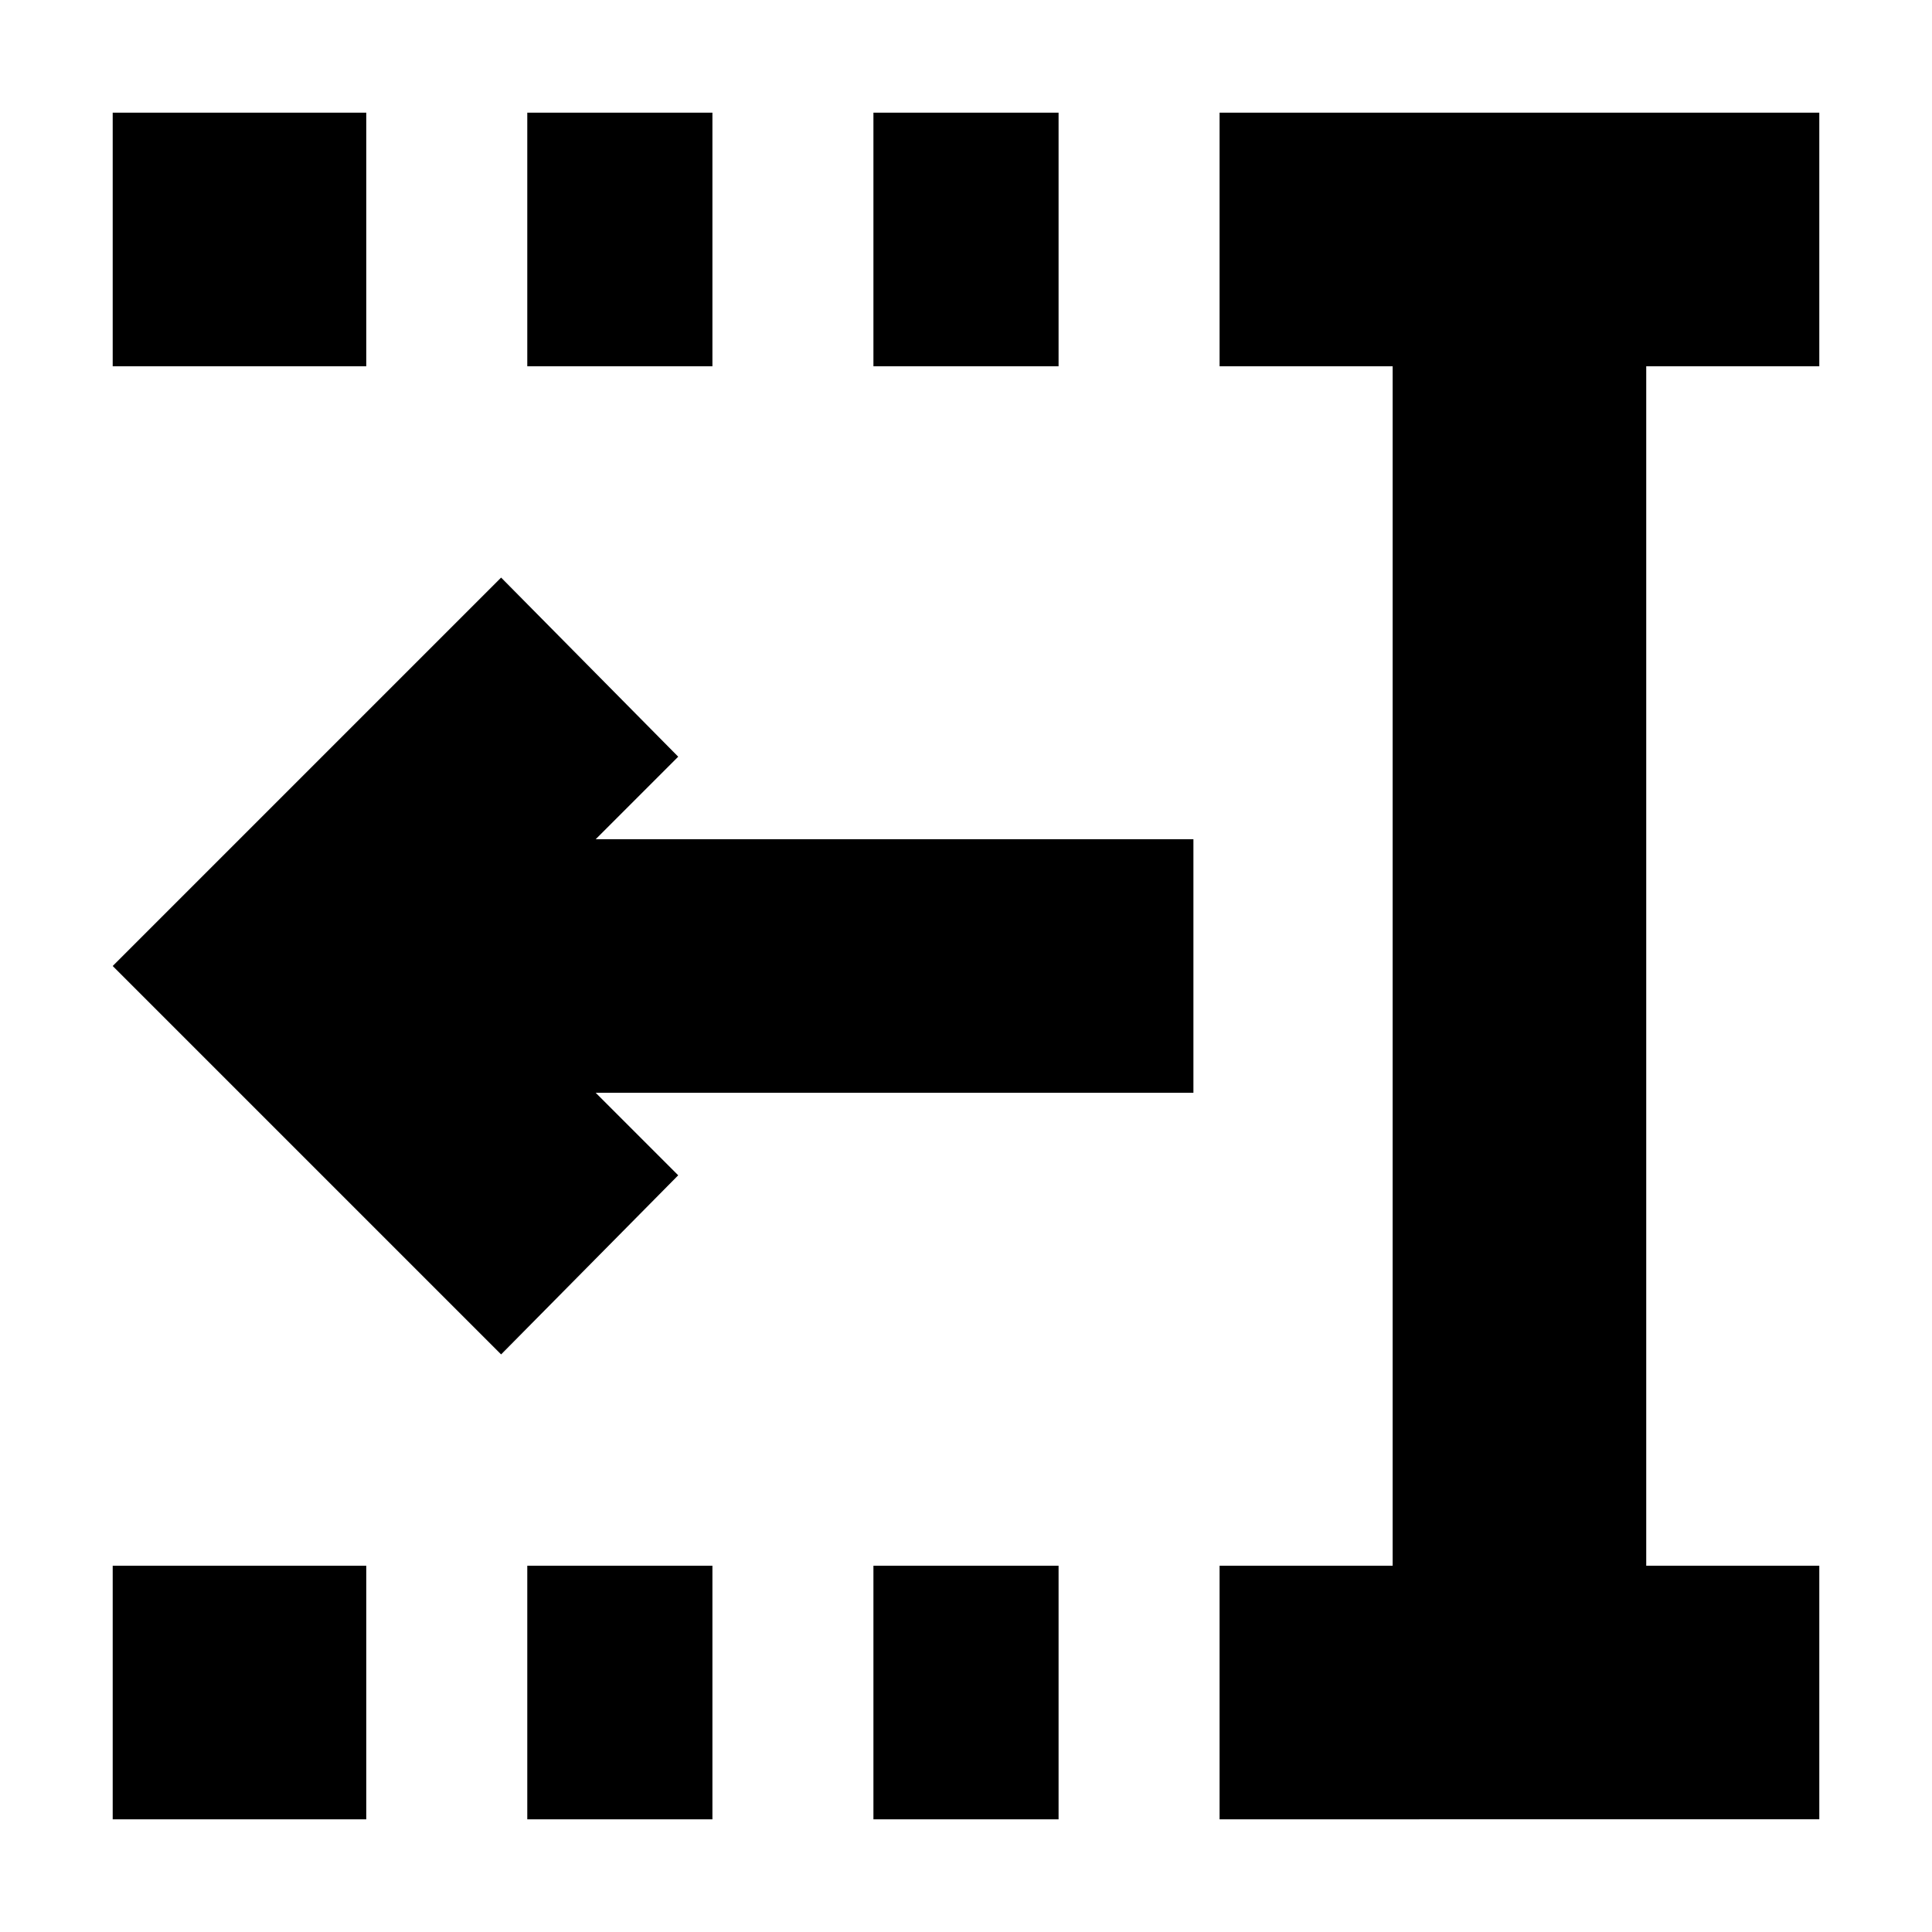 <svg xmlns="http://www.w3.org/2000/svg" height="24" viewBox="0 96 960 960" width="24"><path d="M434 278V152h92v126h-92Zm0 722V874h92v126h-92ZM262 278V152h92v126h-92Zm0 722V874h92v126h-92ZM56 278V152h126v126H56Zm0 722V874h126v126H56Zm550 0V874h86V278h-86V152h298v126h-86v596h86v126H606ZM249 769 56 576l193-193 88 89-41 41h297v126H296l41 41-88 89Z"/></svg>
